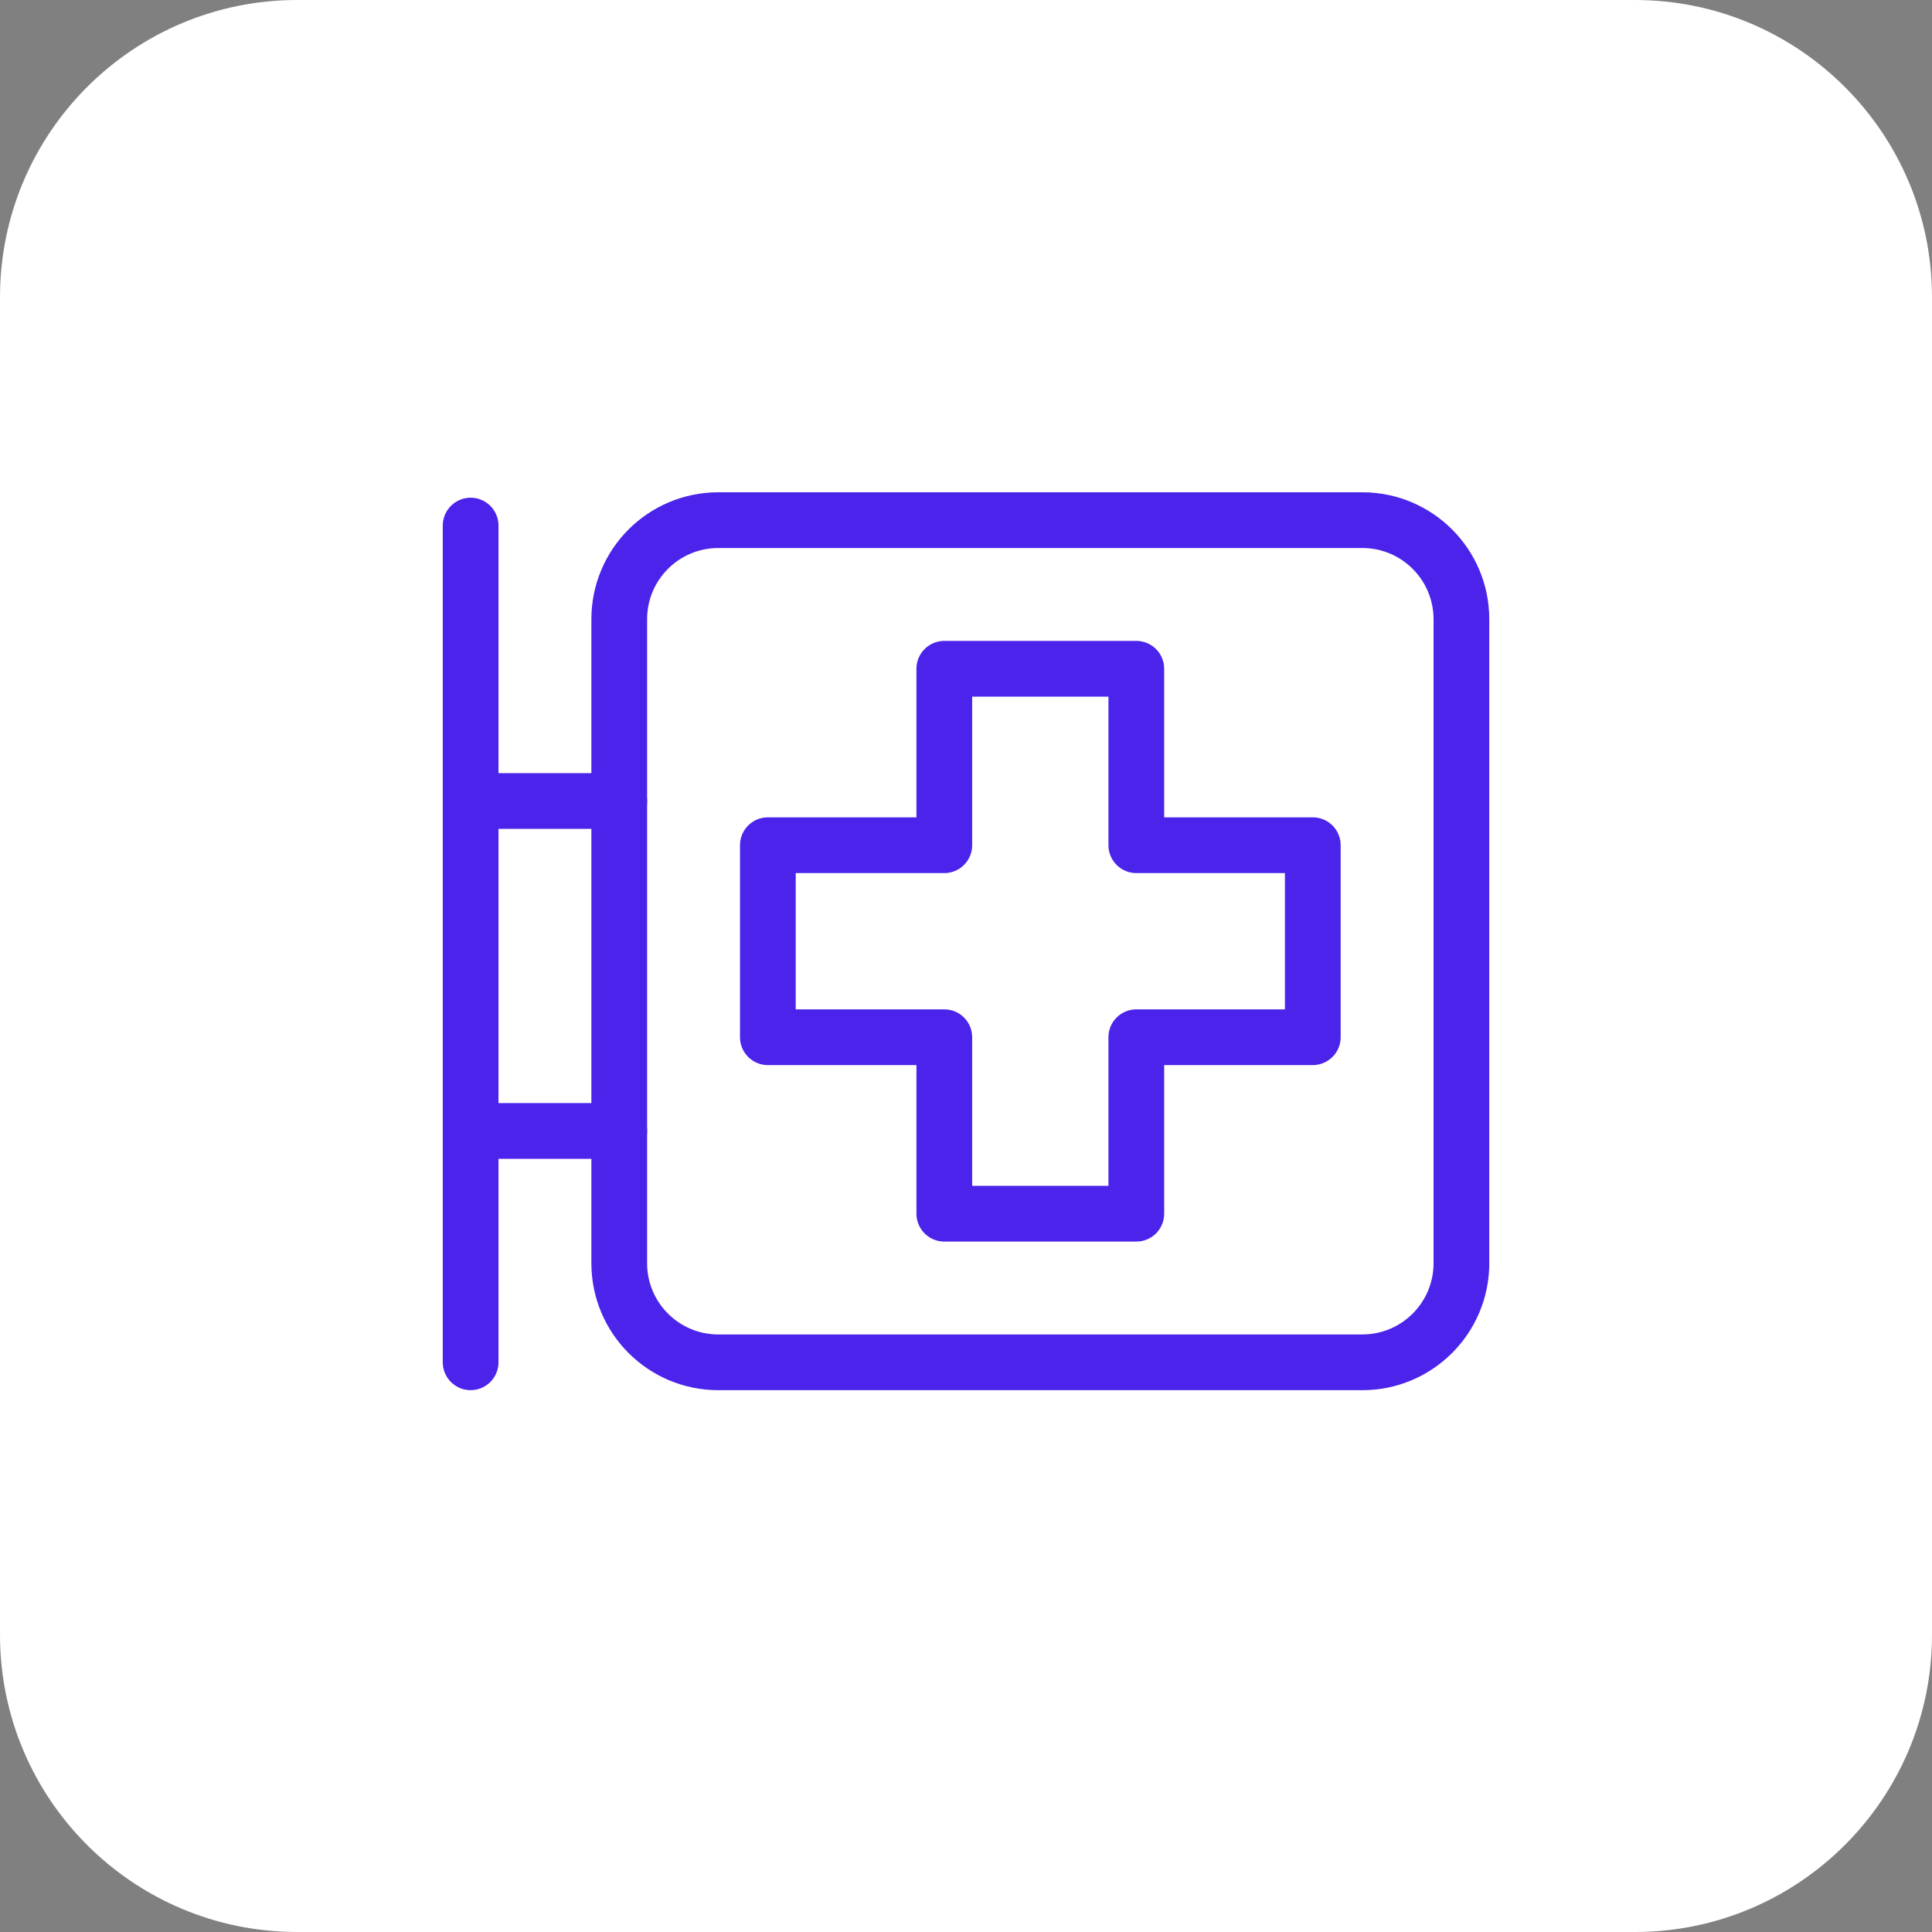 <svg width="52" height="52" viewBox="0 0 52 52" fill="none" xmlns="http://www.w3.org/2000/svg">
<rect x="0" y="0" width="52" height="52" fill="#808080" stroke="none"/>
<path d="M0 8C0 3.582 3.582 0 8 0H44C48.418 0 52 3.582 52 8V44C52 48.418 48.418 52 44 52H8C3.582 52 0 48.418 0 44V8Z" fill="white"/>
<path d="M12.667 14.146V36.666" stroke="#4B23EB" stroke-width="1.5" stroke-linecap="round" stroke-linejoin="round"/>
<path d="M12.667 21.559H16.667" stroke="#4B23EB" stroke-width="1.5" stroke-linecap="round" stroke-linejoin="round"/>
<path fill-rule="evenodd" clip-rule="evenodd" d="M36.667 36.667H19.334C17.86 36.667 16.667 35.473 16.667 34V16.667C16.667 15.193 17.86 14 19.334 14H36.667C38.14 14 39.334 15.193 39.334 16.667V34C39.334 35.473 38.14 36.667 36.667 36.667Z" stroke="#4B23EB" stroke-width="1.5" stroke-linecap="round" stroke-linejoin="round"/>
<path d="M12.667 30.44H16.667" stroke="#4B23EB" stroke-width="1.5" stroke-linecap="round" stroke-linejoin="round"/>
<path fill-rule="evenodd" clip-rule="evenodd" d="M20.667 27.917H25.416V32.667H30.584V27.917H35.334V22.749H30.584V18H25.416V22.749H20.667L20.667 27.917Z" stroke="#4B23EB" stroke-width="1.5" stroke-linecap="round" stroke-linejoin="round"/>
</svg>
